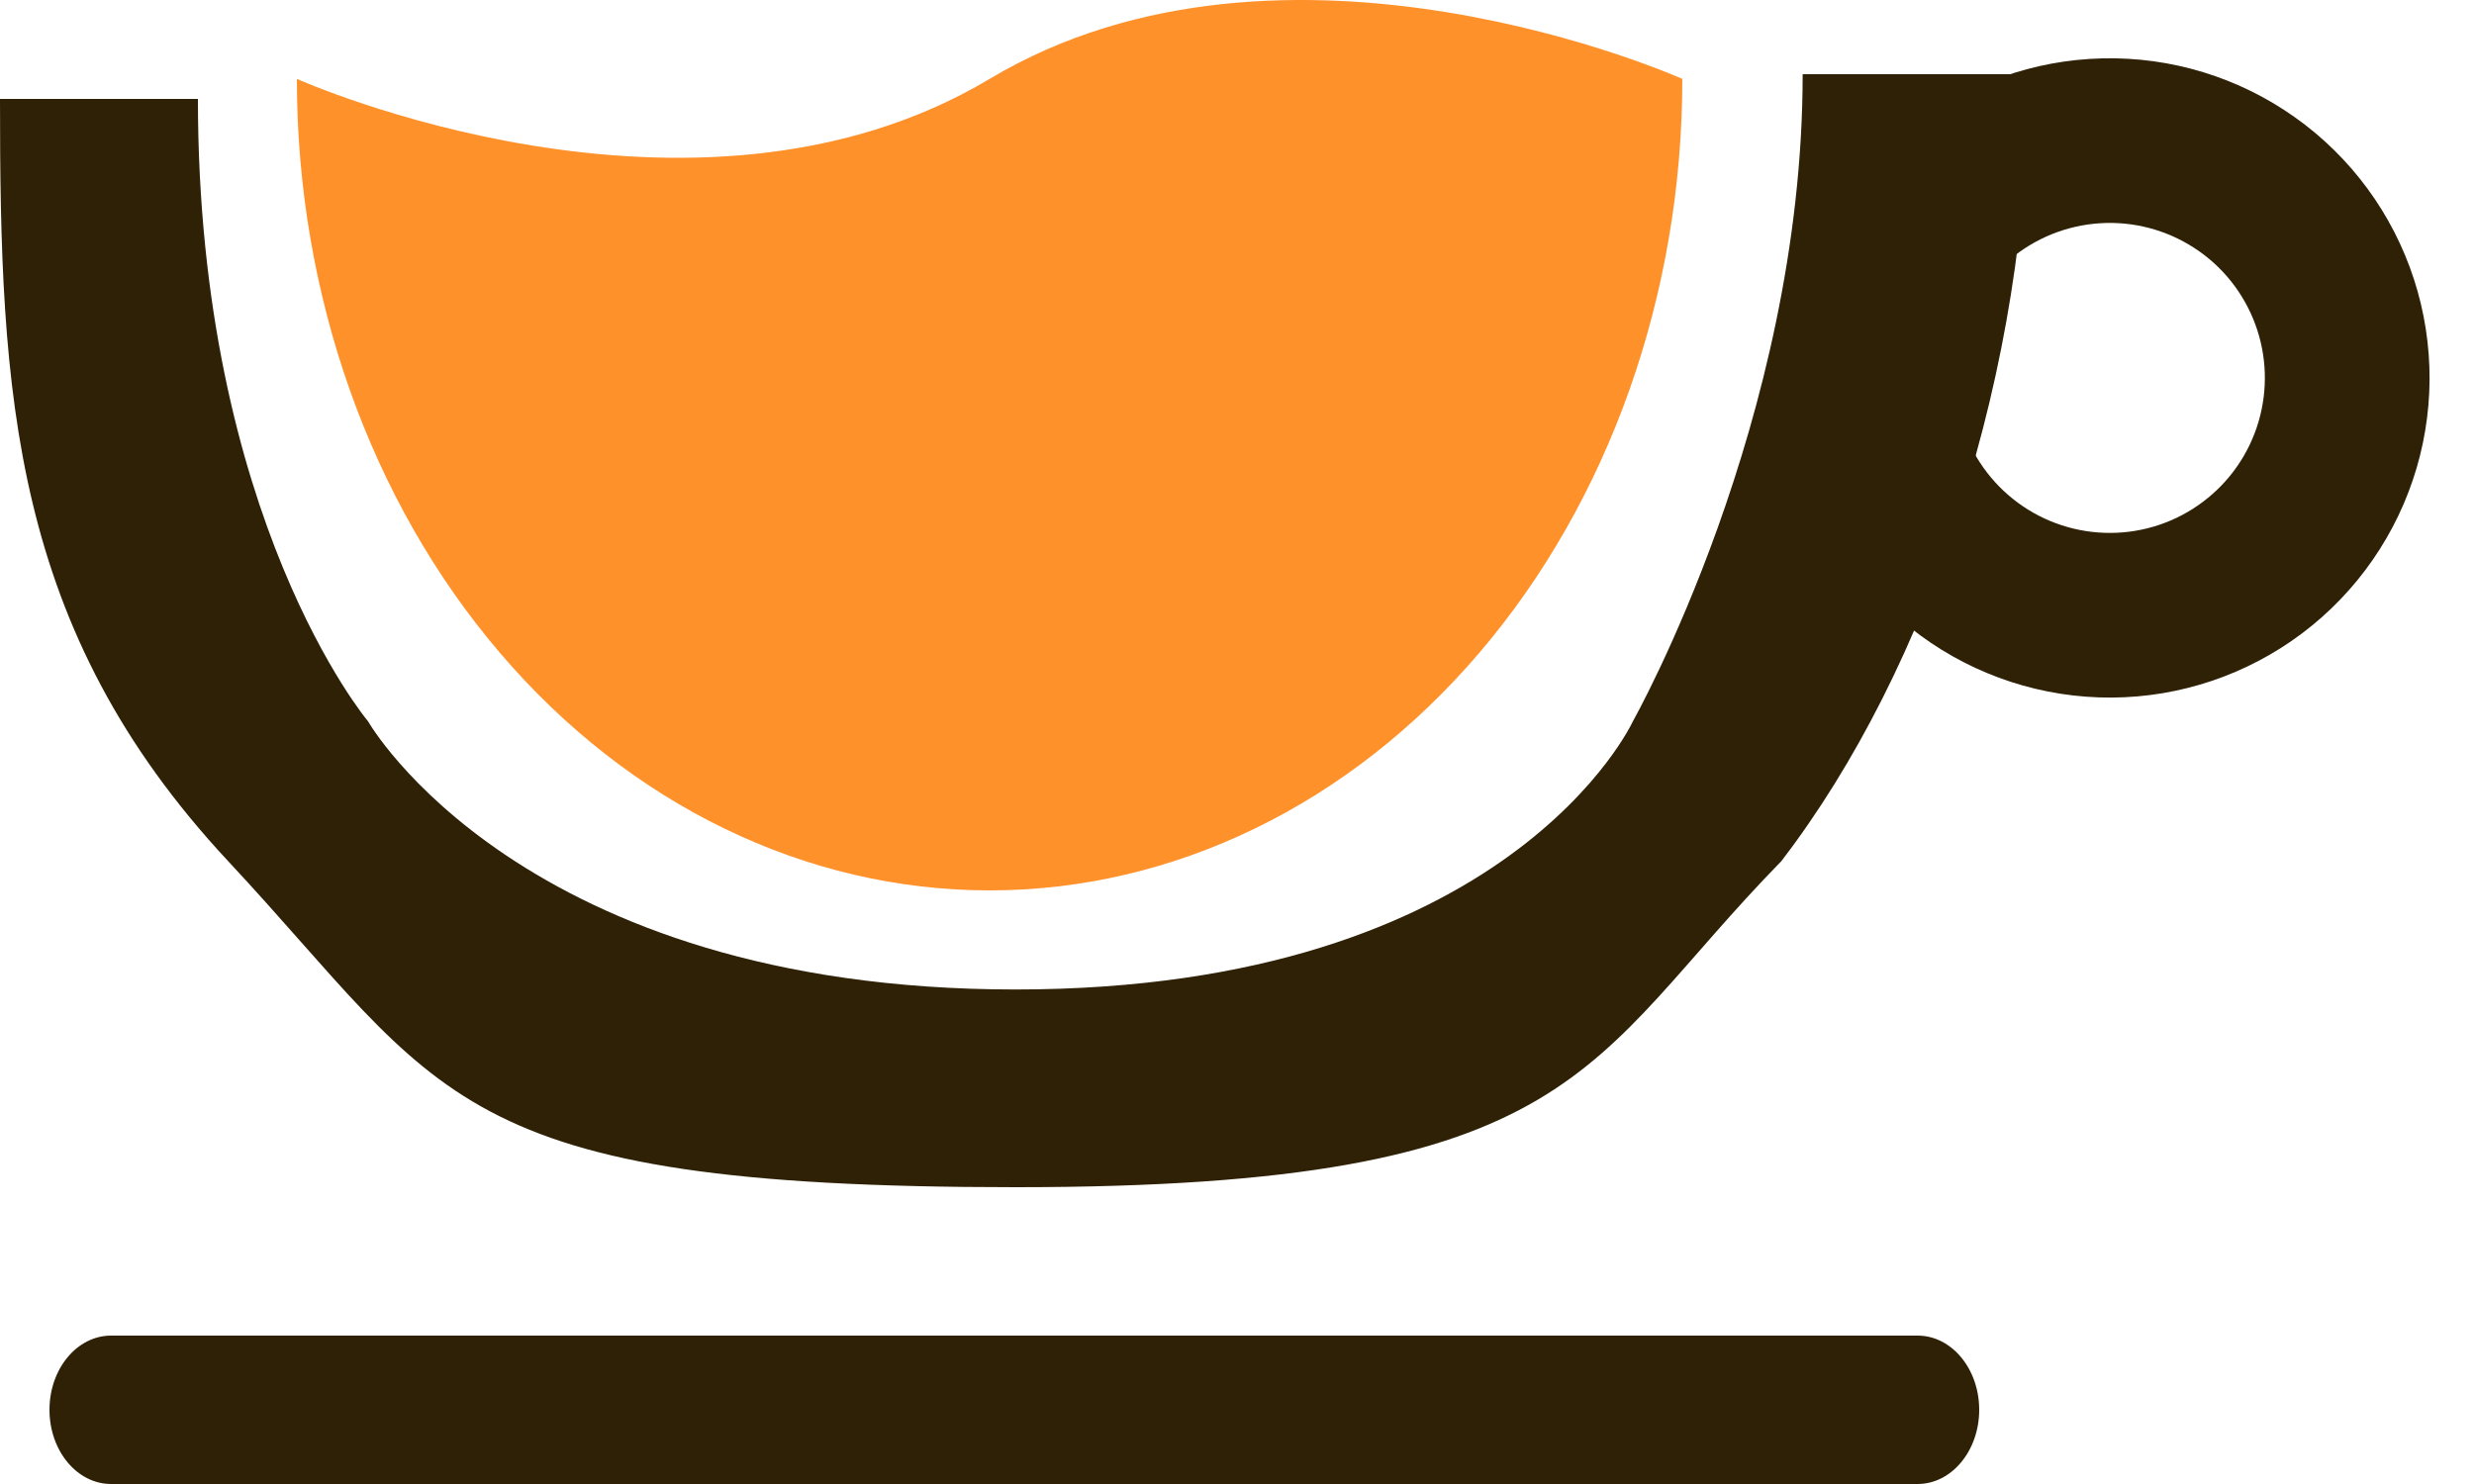 <svg width="50" height="30" viewBox="0 0 50 30" fill="none" xmlns="http://www.w3.org/2000/svg">
<path d="M41 1.5C41 7.467 39 13.5 36 17.41C32 21.5 32 24 20.522 24C9.044 24 9 22.115 4.612 17.41C0.225 12.705 0 7.967 0 2H4C4 10.5 7.439 14.583 7.439 14.583C7.439 14.583 10.522 20.003 20.522 20.003C30.522 20.003 33 14.583 33 14.583C33 14.583 36.432 8.5 36.432 1.5H41Z" fill="#2F2105"/>
<path d="M36.46 9.527C36.866 10.857 37.69 12.02 38.809 12.844C39.929 13.668 41.284 14.109 42.674 14.102C44.064 14.095 45.415 13.639 46.526 12.803C47.636 11.967 48.448 10.795 48.84 9.462C49.232 8.128 49.183 6.703 48.701 5.399C48.219 4.095 47.33 2.982 46.164 2.224C44.999 1.465 43.62 1.103 42.233 1.191C40.846 1.278 39.523 1.811 38.463 2.709L40.615 5.249C41.129 4.814 41.77 4.555 42.443 4.513C43.115 4.47 43.784 4.646 44.349 5.014C44.914 5.381 45.345 5.921 45.579 6.554C45.813 7.186 45.836 7.877 45.646 8.523C45.456 9.17 45.063 9.738 44.524 10.143C43.986 10.549 43.331 10.77 42.657 10.773C41.983 10.777 41.325 10.563 40.782 10.163C40.24 9.764 39.84 9.2 39.643 8.555L36.46 9.527Z" fill="#2F2105"/>
<path d="M34 1.595C34 5.946 32.525 10.118 29.899 13.195C27.274 16.272 23.713 18 20 18C16.287 18 12.726 16.272 10.101 13.195C7.475 10.118 6 5.946 6 1.595C6 1.595 14 5.184 20 1.595C26 -1.994 34 1.595 34 1.595Z" fill="#FF912B"/>
<path d="M38.755 27H2.245C1.557 27 1 27.672 1 28.5C1 29.328 1.557 30 2.245 30H38.755C39.443 30 40 29.328 40 28.5C40 27.672 39.443 27 38.755 27Z" fill="#2F2105"/>
</svg>
